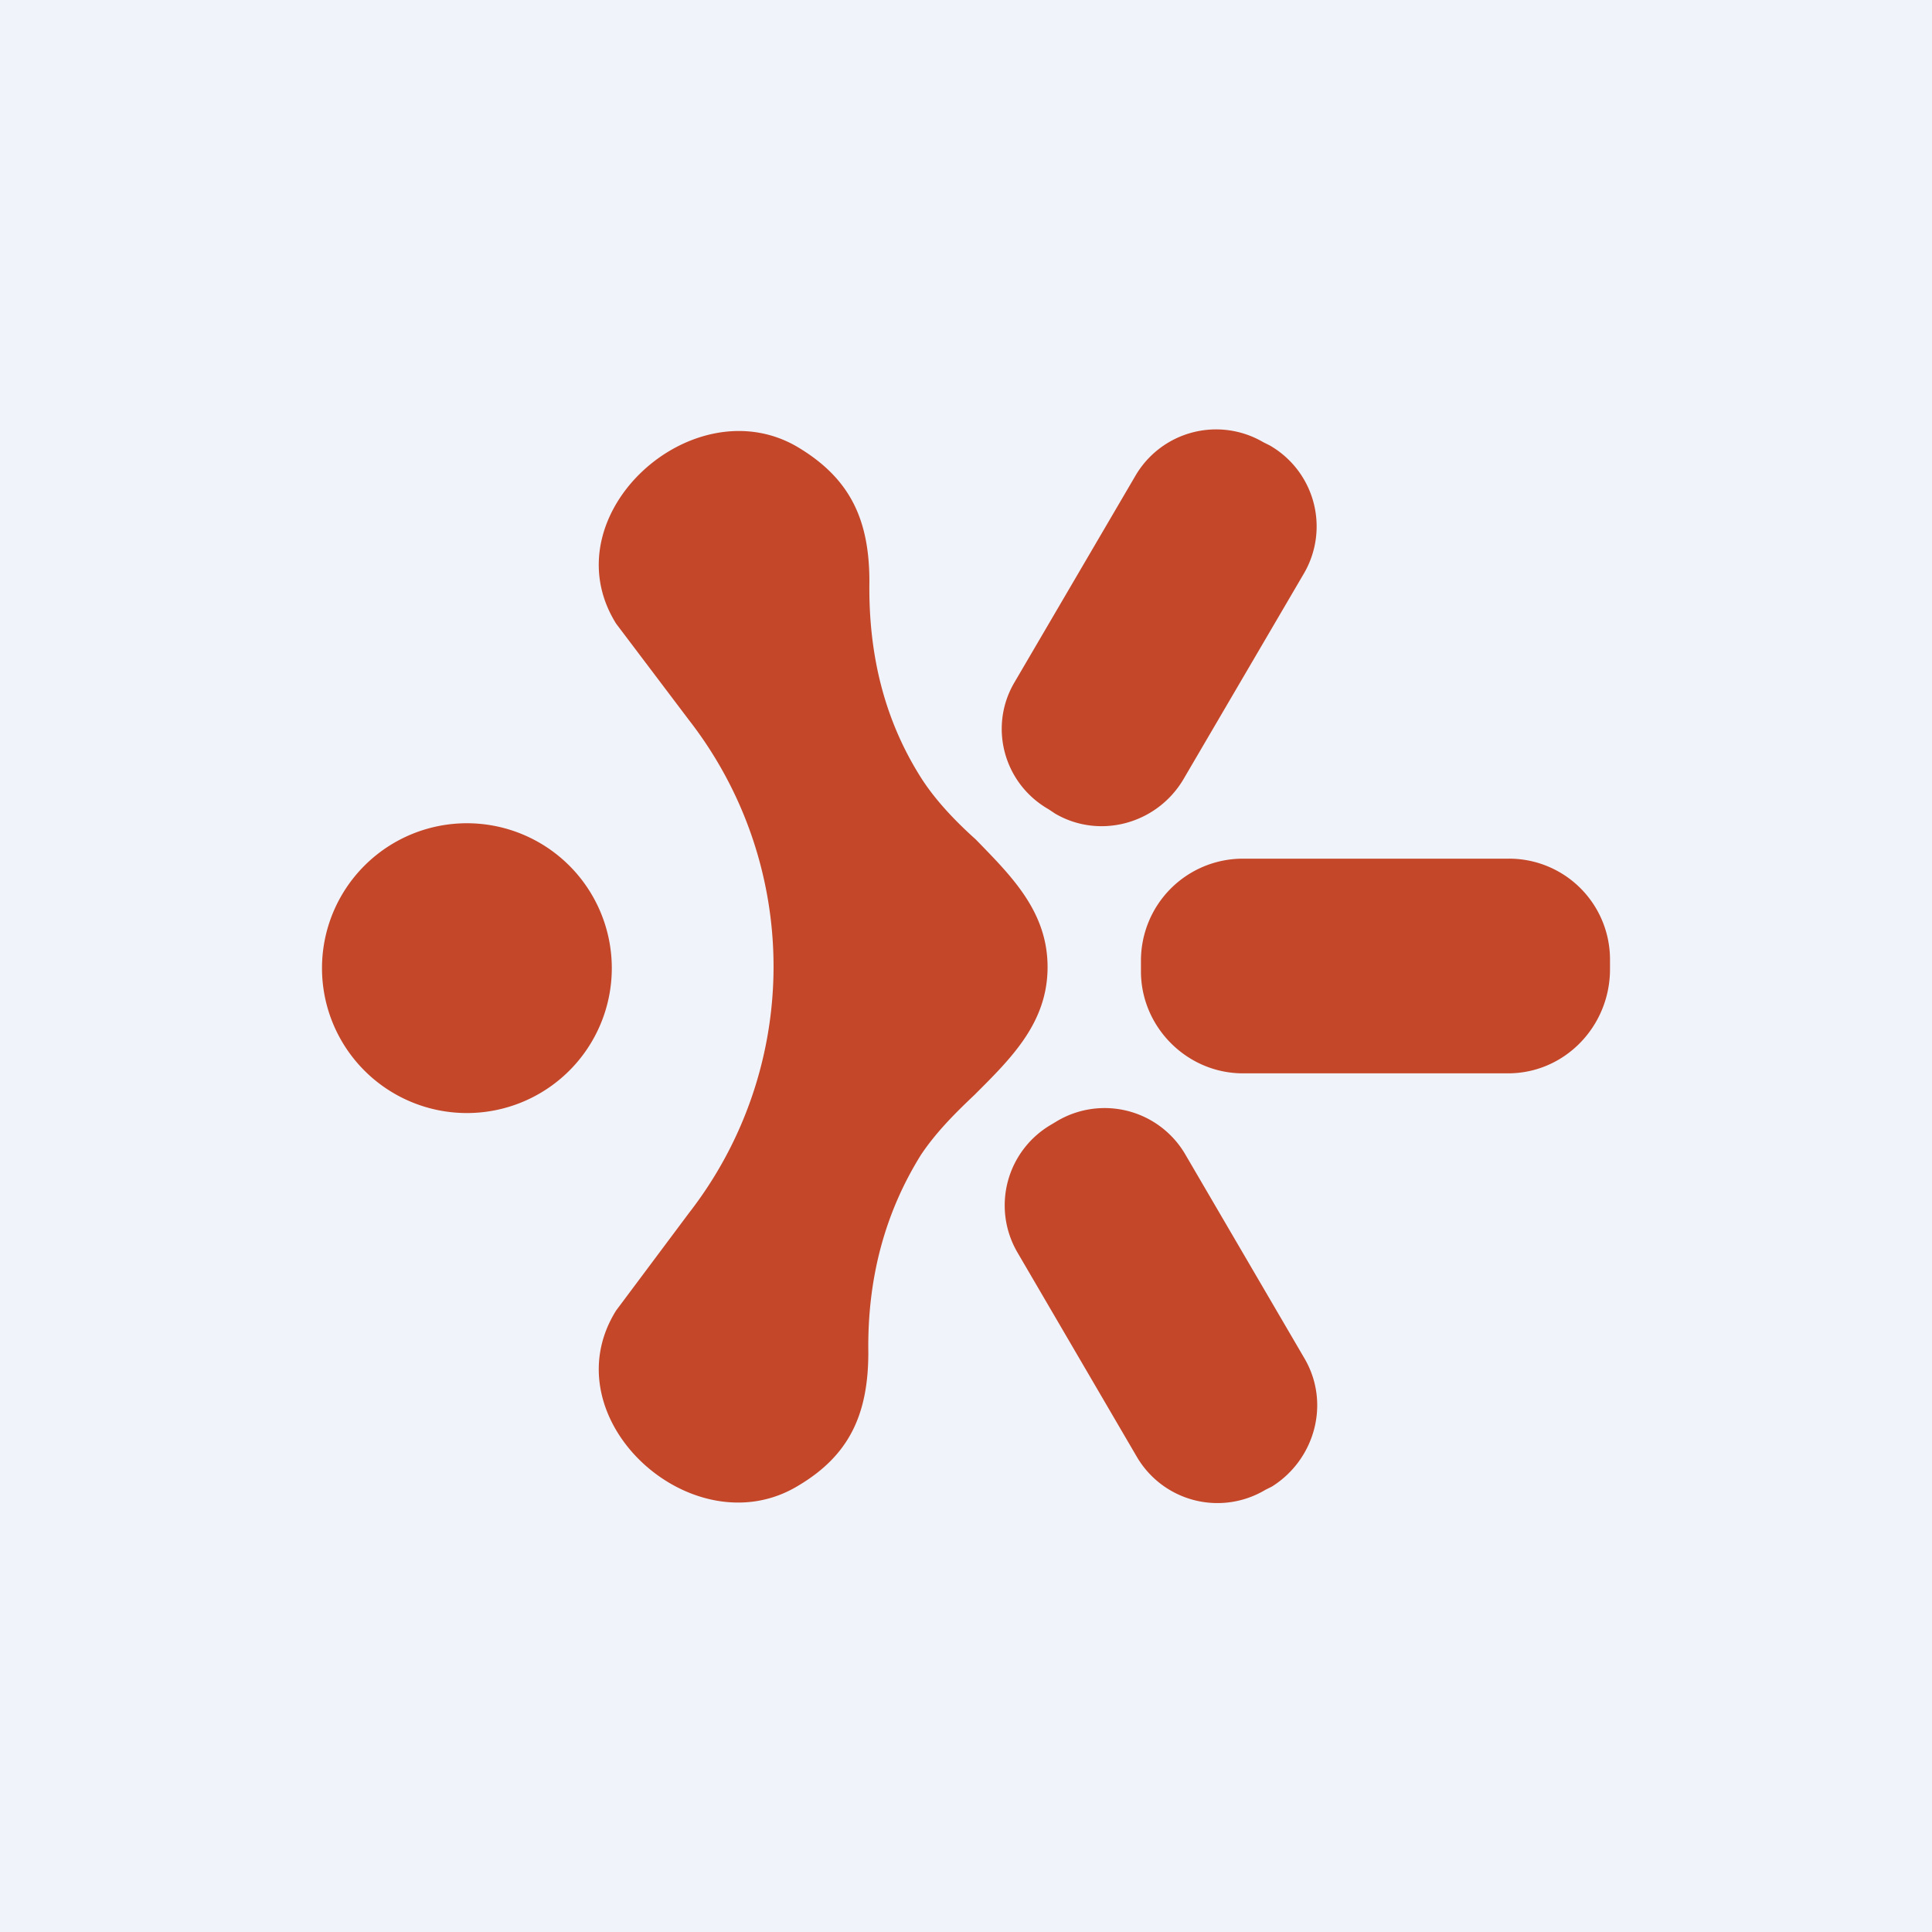 <!-- by TradingView --><svg width="18" height="18" viewBox="0 0 18 18" xmlns="http://www.w3.org/2000/svg"><path fill="#F0F3FA" d="M0 0h18v18H0z"/><path d="m11.83 4.15-.06-.03a.87.87 0 0 0-1.19.31L9.45 6.36c-.24.41-.1.94.32 1.18l.06.04c.41.24.94.1 1.19-.31l1.13-1.93a.87.87 0 0 0-.32-1.19ZM9.76 9.01c0 .52-.34.85-.68 1.19-.18.17-.36.35-.5.56-.33.53-.5 1.14-.49 1.84 0 .58-.18.96-.65 1.24-.98.6-2.33-.62-1.7-1.63l.68-.91a3.74 3.74 0 0 0 0-4.59l-.68-.9c-.63-1.01.72-2.23 1.7-1.64.48.29.66.67.66 1.25-.01.7.15 1.31.49 1.84.13.2.31.39.5.56.33.34.67.67.67 1.19Zm-4.06.01a1.35 1.35 0 1 1-2.7 0 1.35 1.35 0 0 1 2.7 0ZM14.05 8h-2.47a.95.95 0 0 0-.95.95v.1c0 .52.43.95.95.95h2.47c.53 0 .95-.44.95-.97v-.1a.94.94 0 0 0-.95-.93Zm-4.26 2.48.05-.03a.87.87 0 0 1 1.2.3l1.11 1.9c.25.42.1.95-.3 1.2l-.06.03a.87.87 0 0 1-1.2-.31l-1.11-1.9a.87.87 0 0 1 .31-1.19Z" fill="#C44729"/></svg>